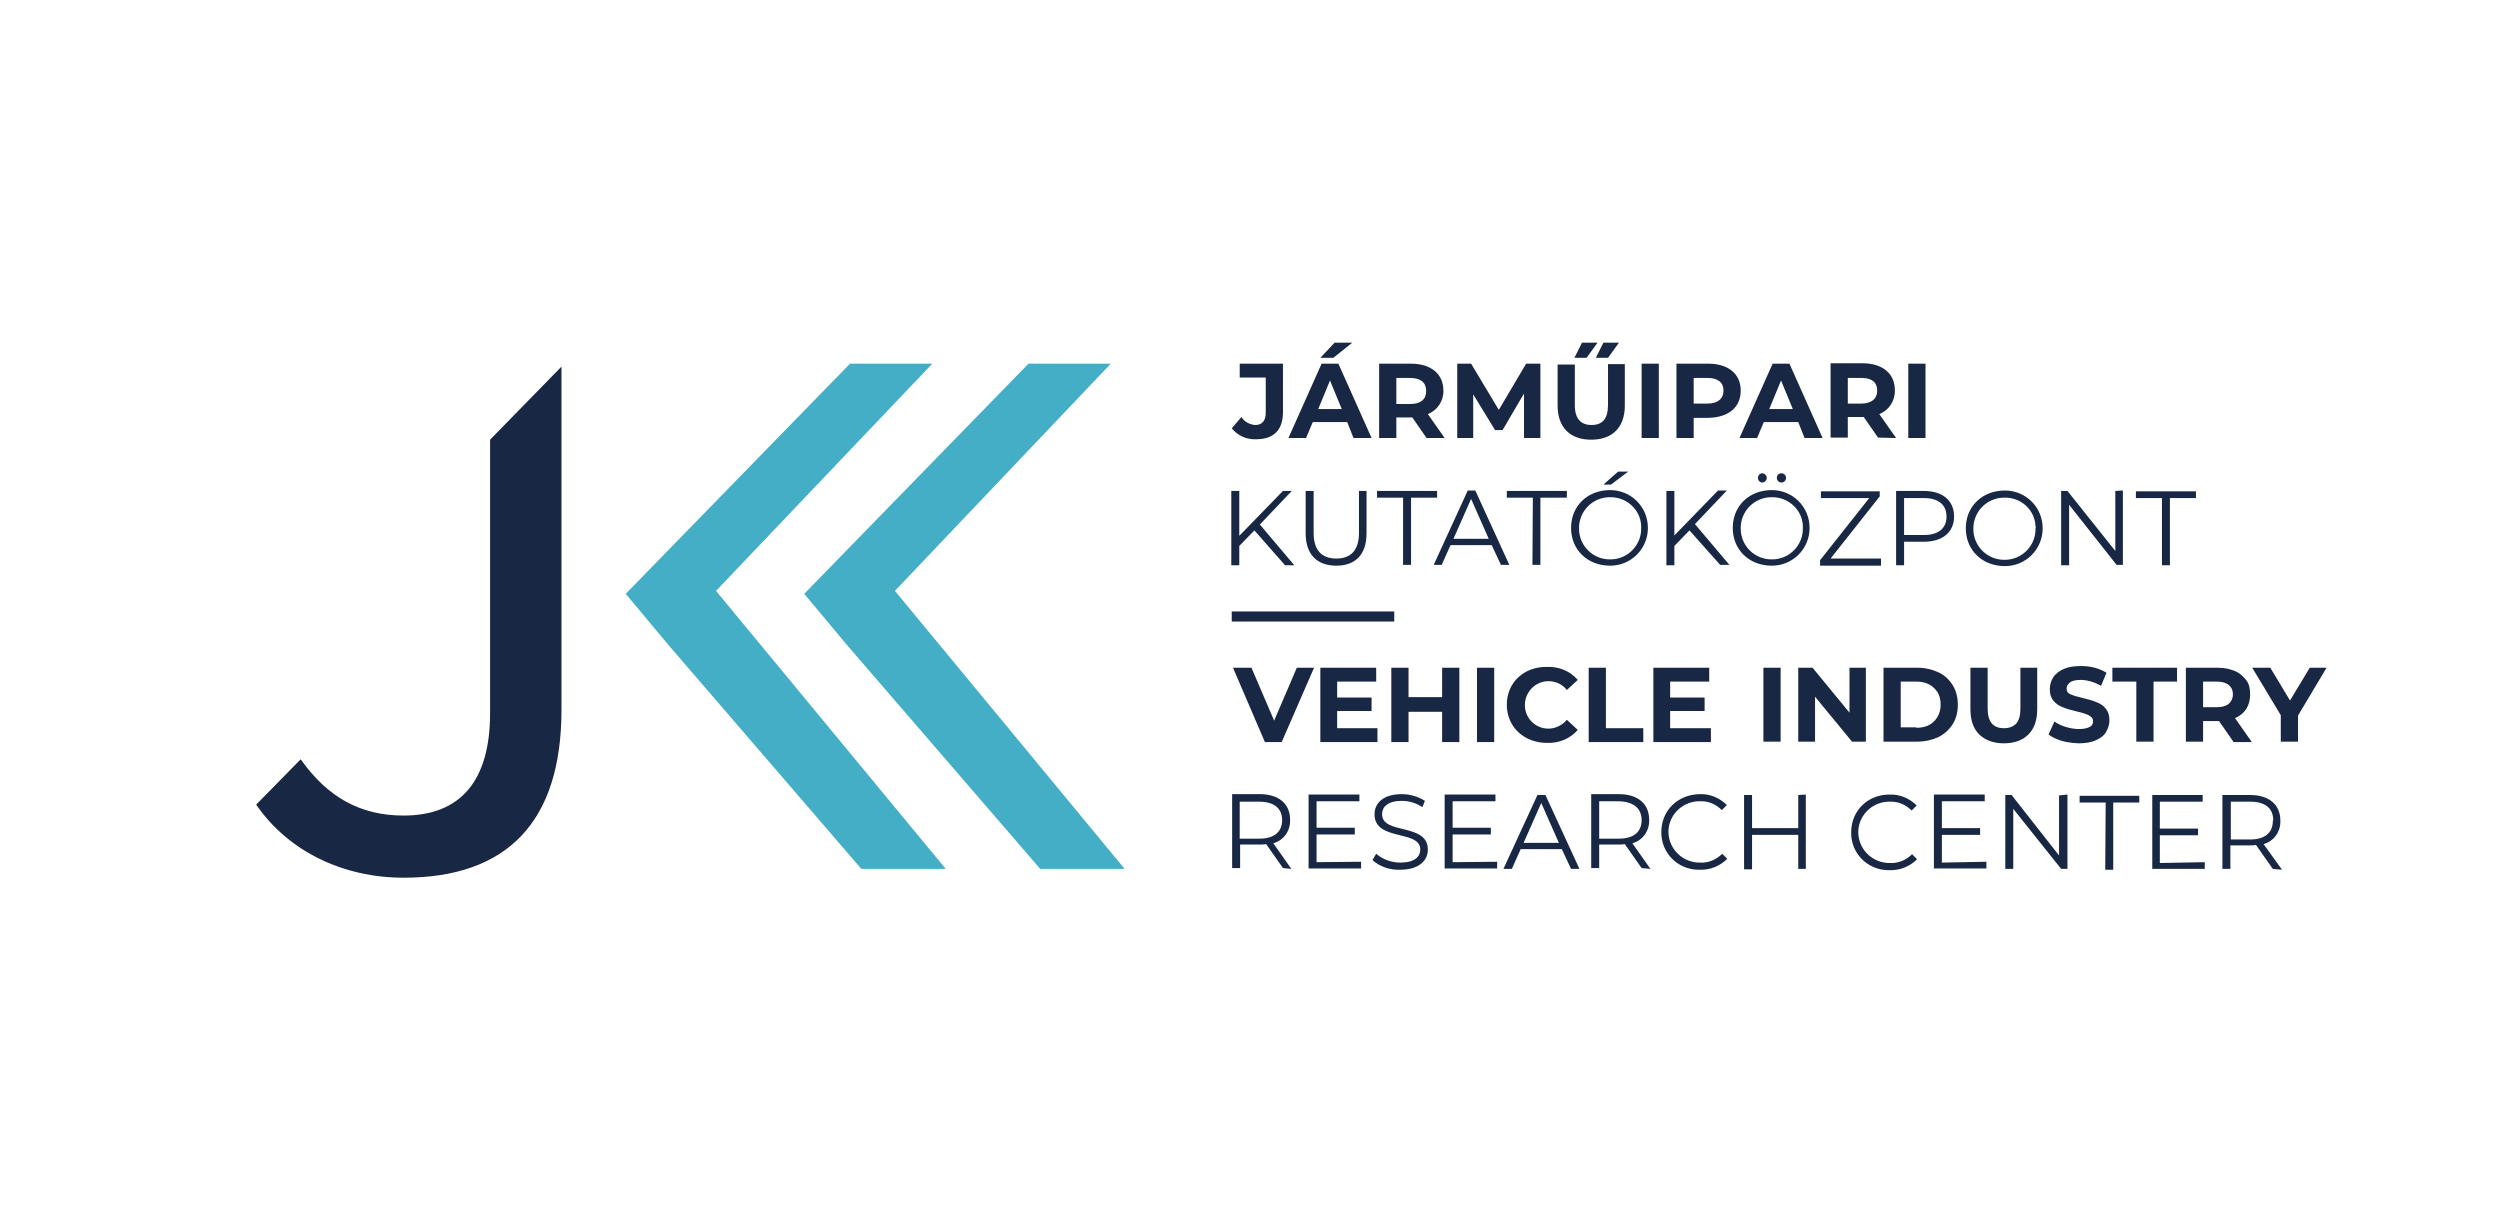 <?xml version="1.0" encoding="utf-8"?>
<!-- Generator: Adobe Illustrator 25.0.1, SVG Export Plug-In . SVG Version: 6.00 Build 0)  -->
<svg version="1.1" id="Layer_1" xmlns="http://www.w3.org/2000/svg" xmlns:xlink="http://www.w3.org/1999/xlink" x="0px" y="0px"
	 viewBox="0 0 595.3 290.5" style="enable-background:new 0 0 595.3 290.5;" xml:space="preserve">
<style type="text/css">
	.st0{fill:#182744;}
	.st1{fill:#43AEC5;}
</style>
<path class="st0" d="M293.3,145.6H332v2.4h-38.7V145.6z M293.3,102c1.4,1.7,3.5,2.7,5.8,2.6c4.2,0,6.4-2.2,6.4-6.5V86.6h-10.3v3.3
	h6.2v8.4c0,1.9-0.9,2.9-2.5,2.9c-1.4-0.1-2.6-0.8-3.3-1.9L293.3,102 M322.3,104.3h4.3l-7.9-17.7h-4l-7.9,17.7h4.2l1.6-3.8h8.2
	L322.3,104.3z M313.9,97.4l2.8-6.8l2.8,6.8H313.9z M322,81.6h-4.2l-3.4,3.6h3.1L322,81.6z M344,104.3l-4-5.7
	c2.3-0.9,3.8-3.2,3.7-5.6c0-4-3-6.4-7.7-6.4h-7.6v17.7h4.1v-4.9h3.8l3.4,4.9L344,104.3z M335.8,90c2.5,0,3.8,1.1,3.8,3.1
	s-1.3,3.1-3.8,3.1h-3.3V90H335.8 M366.8,104.3l0-17.7h-3.4l-6.5,11l-6.6-11H347v17.7h3.8V93.9l5.2,8.5h1.8l5.1-8.7v10.6L366.8,104.3
	z M370.9,96.6c0,5.2,3,8.1,8,8.1s8-2.9,8-8.1v-9.9h-4v9.7c0,3.4-1.4,4.8-3.9,4.8s-4-1.4-4-4.7v-9.7h-4.1L370.9,96.6 M374.9,85.2h2.9
	l2.6-3.6h-3.7L374.9,85.2z M380,85.2h2.9l2.6-3.6h-3.7L380,85.2z M390.9,104.3h4.1V86.6h-4.1V104.3z M414.5,93c0-4-3-6.4-7.7-6.4
	h-7.6v17.7h4.1v-4.8h3.5C411.6,99.4,414.5,97,414.5,93 M410.4,93c0,1.9-1.3,3.1-3.8,3.1h-3.3V90h3.3C409.1,90,410.4,91.1,410.4,93
	 M429.7,104.3h4.3l-7.9-17.7h-4l-7.9,17.7h4.2l1.6-3.8h8.2L429.7,104.3z M421.3,97.4l2.8-6.8l2.8,6.8H421.3z M451.5,104.3l-4-5.7
	c2.3-0.9,3.8-3.2,3.7-5.7c0-4-3-6.4-7.7-6.4h-7.6v17.7h4.1v-4.9h3.8l3.4,4.9L451.5,104.3z M443.3,90c2.5,0,3.7,1.1,3.7,3
	s-1.3,3.1-3.8,3.1H440V90H443.3 M454.4,104.3h4.1V86.6h-4.1V104.3z M306,134.6h2.2l-8.2-9.7l7.6-8h-2.1l-10.4,10.7v-10.7h-1.9v17.7
	h1.9v-4.6l3.6-3.7L306,134.6z M310.9,127c0,5.1,2.8,7.7,7.3,7.7s7.2-2.6,7.2-7.7v-10.1h-1.8v10c0,4.2-2,6.1-5.4,6.1
	s-5.4-1.9-5.4-6.1v-10h-1.9L310.9,127 M334.1,134.5h1.9v-16h6.2v-1.6h-14.3v1.6h6.2L334.1,134.5z M357.4,134.5h2l-8.1-17.7h-1.8
	l-8.1,17.7h1.9l2.1-4.7h9.8L357.4,134.5z M346.1,128.3l4.2-9.5l4.2,9.5H346.1z M364.9,134.5h1.9v-16h6.3v-1.6h-14.3v1.6h6.2
	L364.9,134.5z M374.1,125.7c0,5.2,3.9,9,9.3,9c5,0,9-4,9-9c0-5-4-9-9-9C378,116.7,374.1,120.5,374.1,125.7 M390.8,125.7
	c0.1,4.1-3.2,7.5-7.3,7.5c-4.1,0.1-7.5-3.2-7.5-7.3c-0.1-4.1,3.2-7.5,7.3-7.5c0,0,0.1,0,0.1,0c3.9-0.1,7.3,3,7.4,6.9
	C390.8,125.4,390.8,125.6,390.8,125.7 M381.8,115.4h1.8l4.1-3.1h-2.4L381.8,115.4z M409.6,134.5h2.2l-8.2-9.7l7.6-8h-2.1l-10.4,10.7
	v-10.6h-1.9v17.7h1.9v-4.6l3.6-3.7L409.6,134.5z M412.6,125.7c0,5.2,3.9,9,9.3,9c5,0,9-4,9-9c0-5-4-9-9-9
	C416.5,116.7,412.6,120.5,412.6,125.7 M429.3,125.7c0.1,4.1-3.2,7.5-7.3,7.5c-4.1,0.1-7.5-3.2-7.5-7.3c-0.1-4.1,3.2-7.5,7.3-7.5
	c0,0,0.1,0,0.1,0c3.9-0.1,7.3,3,7.4,6.9C429.3,125.4,429.3,125.6,429.3,125.7 M418.6,113.8c0,0.6,0.5,1.1,1,1.1c0,0,0,0,0,0
	c0.6,0,1.1-0.5,1.1-1.1c0,0,0,0,0,0c0-0.6-0.5-1.1-1.1-1.1C419.1,112.7,418.6,113.2,418.6,113.8
	C418.6,113.8,418.6,113.8,418.6,113.8 M423.1,113.8c0,0.6,0.5,1.1,1.1,1.1c0.6,0,1.1-0.5,1.1-1.1s-0.5-1.1-1.1-1.1c0,0,0,0,0,0
	C423.5,112.7,423.1,113.2,423.1,113.8 M435.9,133l11.7-14.8V117h-14v1.6h11.5l-11.7,14.8v1.3h14.5V133H435.9z M465.3,123
	c0-3.8-2.7-6.1-7.2-6.1h-6.6v17.7h1.9V129h4.7C462.6,129,465.3,126.7,465.3,123 M463.5,123c0,2.8-1.9,4.4-5.4,4.4h-4.7v-8.8h4.7
	C461.6,118.6,463.5,120.2,463.5,123 M468.1,125.8c0,5.2,3.9,9,9.3,9c5,0,9-4,9-9c0-5-4-9-9-9l0,0C472,116.8,468.1,120.6,468.1,125.8
	 M484.7,125.8c0.1,4.1-3.2,7.5-7.3,7.5c-4.1,0.1-7.5-3.2-7.5-7.3c-0.1-4.1,3.2-7.5,7.3-7.5c0,0,0.1,0,0.1,0c4-0.1,7.3,3,7.4,6.9
	C484.8,125.5,484.8,125.6,484.7,125.8 M503.7,116.9v14.3l-11.4-14.3h-1.5v17.7h1.9v-14.4l11.3,14.3h1.5v-17.7L503.7,116.9z
	 M514.8,134.6h1.9v-16h6.2V117h-14.3v1.6h6.2V134.6z M308.8,159l-5.4,12.6L298,159h-4.4l7.6,17.7h4l7.7-17.7H308.8z M318.4,173.4
	v-4.1h8.2v-3.2h-8.2v-3.8h9.3V159h-13.3v17.7H328v-3.3H318.4z M343.4,159v7h-8v-7h-4.1v17.7h4.1v-7.2h8v7.2h4.1V159H343.4z
	 M351.7,176.7h4.1V159h-4.1V176.7z M358.8,167.8c0,5.3,4.1,9.1,9.6,9.1c2.8,0.1,5.5-1,7.3-3.1l-2.6-2.4c-1.1,1.3-2.7,2.1-4.4,2.1
	c-3.1,0-5.6-2.5-5.6-5.6c0-3.1,2.5-5.7,5.6-5.7c1.7,0,3.3,0.7,4.4,2.1l2.6-2.4c-1.8-2.1-4.5-3.2-7.3-3.1
	C362.9,158.7,358.8,162.5,358.8,167.8 M378.4,176.7h12.9v-3.3h-8.9V159h-4.1V176.7z M397.7,173.4v-4.1h8.2v-3.2h-8.2v-3.8h9.3V159
	h-13.3v17.7h13.7v-3.3L397.7,173.4z M307.5,206.9l-4.3-6.1c2.5-0.7,4.1-3,4-5.6c0-3.8-2.7-6.1-7.2-6.1h-6.6v17.6h1.9v-5.6h4.8
	c0.5,0,0.9,0,1.4-0.1l4,5.7L307.5,206.9z M305.3,195.3c0,2.8-1.9,4.4-5.4,4.4h-4.7v-8.8h4.7C303.4,190.9,305.3,192.5,305.3,195.3
	 M313.5,205.3v-6.6h9.1v-1.6h-9.1v-6.3h10.2v-1.6h-12.1v17.6h12.5v-1.6L313.5,205.3z M326.8,204.8c1.8,1.6,4.2,2.4,6.6,2.3
	c4.5,0,6.6-2.2,6.6-4.8c0-6.4-10.9-3.5-10.9-8.4c0-1.8,1.4-3.2,4.7-3.2c1.7,0,3.4,0.5,4.9,1.5l0.6-1.5c-1.6-1-3.5-1.6-5.5-1.6
	c-4.5,0-6.5,2.2-6.5,4.8c0,6.5,10.9,3.6,10.9,8.4c0,1.7-1.4,3.1-4.7,3.1c-2.1,0-4.2-0.7-5.8-2.1L326.8,204.8 M345.9,205.3v-6.6h9.1
	v-1.6h-9.1v-6.3h10.2v-1.6H344v17.6h12.5v-1.6L345.9,205.3z M374.1,206.9h2l-8.1-17.6h-1.9l-8.1,17.6h2l2.1-4.7h9.8L374.1,206.9z
	 M362.8,200.7l4.2-9.5l4.2,9.5H362.8z M393,206.9l-4.3-6.1c2.5-0.7,4.1-3,4-5.6c0-3.8-2.7-6.1-7.2-6.1h-6.6v17.6h1.9v-5.6h4.7
	c0.5,0,0.9,0,1.4-0.1l4,5.7L393,206.9z M390.9,195.3c0,2.8-1.9,4.4-5.4,4.4h-4.7v-8.9h4.7C389,190.9,390.9,192.5,390.9,195.3
	 M395.6,198.1c-0.1,4.9,3.8,8.9,8.7,9c0.2,0,0.3,0,0.5,0c2.4,0.1,4.8-0.9,6.5-2.6l-1.2-1.2c-1.4,1.4-3.3,2.2-5.2,2.1
	c-4,0.1-7.4-3-7.6-7s3-7.4,7-7.6c0.2,0,0.4,0,0.5,0c2-0.1,3.8,0.7,5.2,2.1l1.2-1.2c-1.7-1.7-4-2.7-6.5-2.6
	C399.5,189.2,395.6,193,395.6,198.1 M428.2,189.3v7.9h-11v-7.9h-1.9V207h1.9v-8.2h11v8.1h1.8v-17.7L428.2,189.3z M440.8,198.2
	c-0.1,4.9,3.8,8.9,8.7,9c0.2,0,0.3,0,0.5,0c2.4,0.1,4.8-0.9,6.5-2.6l-1.2-1.2c-1.4,1.4-3.3,2.2-5.2,2.1c-4,0.1-7.4-3-7.6-7
	s3-7.4,7-7.6c0.2,0,0.4,0,0.5,0c2-0.1,3.8,0.7,5.2,2.1l1.2-1.2c-1.7-1.7-4-2.7-6.5-2.6C444.8,189.2,440.8,193,440.8,198.2
	 M462.4,205.4v-6.6h9.1v-1.6h-9.1v-6.4h10.2v-1.6h-12.1v17.6h12.5v-1.6L462.4,205.4z M490.3,189.4v14.3L479,189.3h-1.5v17.6h1.9
	v-14.3l11.4,14.3h1.5v-17.7L490.3,189.4z M501.3,207.1h1.9v-16h6.2v-1.6h-14.2v1.6h6.2L501.3,207.1z M514.3,205.5v-6.6h9.1v-1.6
	h-9.1v-6.4h10.2v-1.6h-12v17.6h12.5v-1.6L514.3,205.5z M543.4,207.1L539,201c2.5-0.7,4.1-3,4-5.6c0-3.8-2.7-6.1-7.2-6.1h-6.6v17.6
	h1.9v-5.6h4.7c0.5,0,0.9,0,1.4-0.1l4,5.7L543.4,207.1z M541.2,195.5c0,2.8-1.9,4.4-5.4,4.4h-4.6v-9h4.7c3.5,0,5.4,1.6,5.4,4.4
	 M61,191.6c7.7,11.2,20.8,17.4,35.1,17.4c24.6,0,37.6-13.2,37.6-40V87.3l-17,17.4v65.1c0,16.1-7,24.4-20.6,24.4
	c-10.1,0-18-4.2-24.5-13.4L61,191.6"/>
<path class="st1" d="M201.6,153.5l-10.1-12.1l53.4-54.8h19.6l-51.4,54.1l54.7,66.2h-20.1L201.6,153.5z M205.1,206.9h20.1l-54.7-66.2
	L222,86.6h-19.6L149,141.4l10.1,12.1L205.1,206.9z"/>
<g>
	<path class="st0" d="M419.9,159h4.1v17.6h-4.1V159z"/>
	<path class="st0" d="M444.3,159v17.6H441l-8.8-10.7v10.7h-4V159h3.4l8.8,10.7V159H444.3z"/>
	<path class="st0" d="M448.5,159h8c1.9,0,3.6,0.4,5.1,1.1c1.5,0.7,2.6,1.8,3.4,3.1c0.8,1.3,1.2,2.9,1.2,4.6c0,1.8-0.4,3.3-1.2,4.6
		c-0.8,1.3-2,2.4-3.4,3.1c-1.5,0.7-3.2,1.1-5.1,1.1h-8V159z M456.3,173.3c1.8,0,3.2-0.5,4.2-1.5c1-1,1.6-2.3,1.6-4s-0.5-3-1.6-4
		c-1-1-2.5-1.5-4.2-1.5h-3.7v10.9H456.3z"/>
	<path class="st0" d="M471.3,174.9c-1.4-1.4-2.1-3.4-2.1-6V159h4.1v9.7c0,3.2,1.3,4.7,3.9,4.7c1.3,0,2.2-0.4,2.9-1.1
		c0.7-0.8,1-2,1-3.6V159h4v9.9c0,2.6-0.7,4.6-2.1,6c-1.4,1.4-3.4,2.1-5.9,2.1S472.7,176.2,471.3,174.9z"/>
	<path class="st0" d="M490.9,176.4c-1.3-0.4-2.3-0.9-3.1-1.5l1.4-3.1c0.8,0.6,1.7,1,2.7,1.3c1,0.3,2.1,0.5,3.1,0.5
		c1.2,0,2-0.2,2.6-0.5c0.6-0.3,0.8-0.8,0.8-1.4c0-0.4-0.2-0.8-0.5-1c-0.3-0.3-0.7-0.5-1.3-0.7s-1.2-0.4-2.1-0.6
		c-1.3-0.3-2.4-0.6-3.3-1c-0.9-0.3-1.6-0.8-2.2-1.5c-0.6-0.7-0.9-1.6-0.9-2.8c0-1,0.3-2,0.8-2.8s1.4-1.5,2.5-2
		c1.1-0.5,2.5-0.7,4.1-0.7c1.1,0,2.2,0.1,3.3,0.4s2,0.7,2.8,1.2l-1.3,3.1c-1.6-0.9-3.3-1.4-4.9-1.4c-1.1,0-2,0.2-2.5,0.6
		c-0.5,0.4-0.8,0.9-0.8,1.5s0.3,1.1,0.9,1.3c0.6,0.3,1.6,0.6,2.9,0.9c1.3,0.3,2.4,0.6,3.3,1c0.9,0.3,1.6,0.8,2.2,1.5
		c0.6,0.7,0.9,1.6,0.9,2.8c0,1-0.3,1.9-0.8,2.8s-1.4,1.5-2.5,2c-1.1,0.5-2.5,0.7-4.1,0.7C493.5,176.9,492.2,176.8,490.9,176.4z"/>
	<path class="st0" d="M508.6,162.3H503V159h15.4v3.3h-5.6v14.3h-4.1V162.3z"/>
	<path class="st0" d="M531.8,176.6l-3.4-4.9h-0.2h-3.6v4.9h-4.1V159h7.6c1.6,0,2.9,0.3,4.1,0.8c1.2,0.5,2,1.3,2.7,2.2
		s0.9,2.1,0.9,3.4s-0.3,2.4-0.9,3.4c-0.6,0.9-1.5,1.7-2.7,2.2l4,5.7H531.8z M530.7,163.1c-0.6-0.5-1.6-0.8-2.8-0.8h-3.3v6.1h3.3
		c1.2,0,2.2-0.3,2.8-0.8s1-1.3,1-2.3C531.7,164.4,531.4,163.7,530.7,163.1z"/>
	<path class="st0" d="M547.2,170.4v6.2h-4.1v-6.3l-6.8-11.3h4.3l4.7,7.8l4.7-7.8h4L547.2,170.4z"/>
</g>
</svg>
